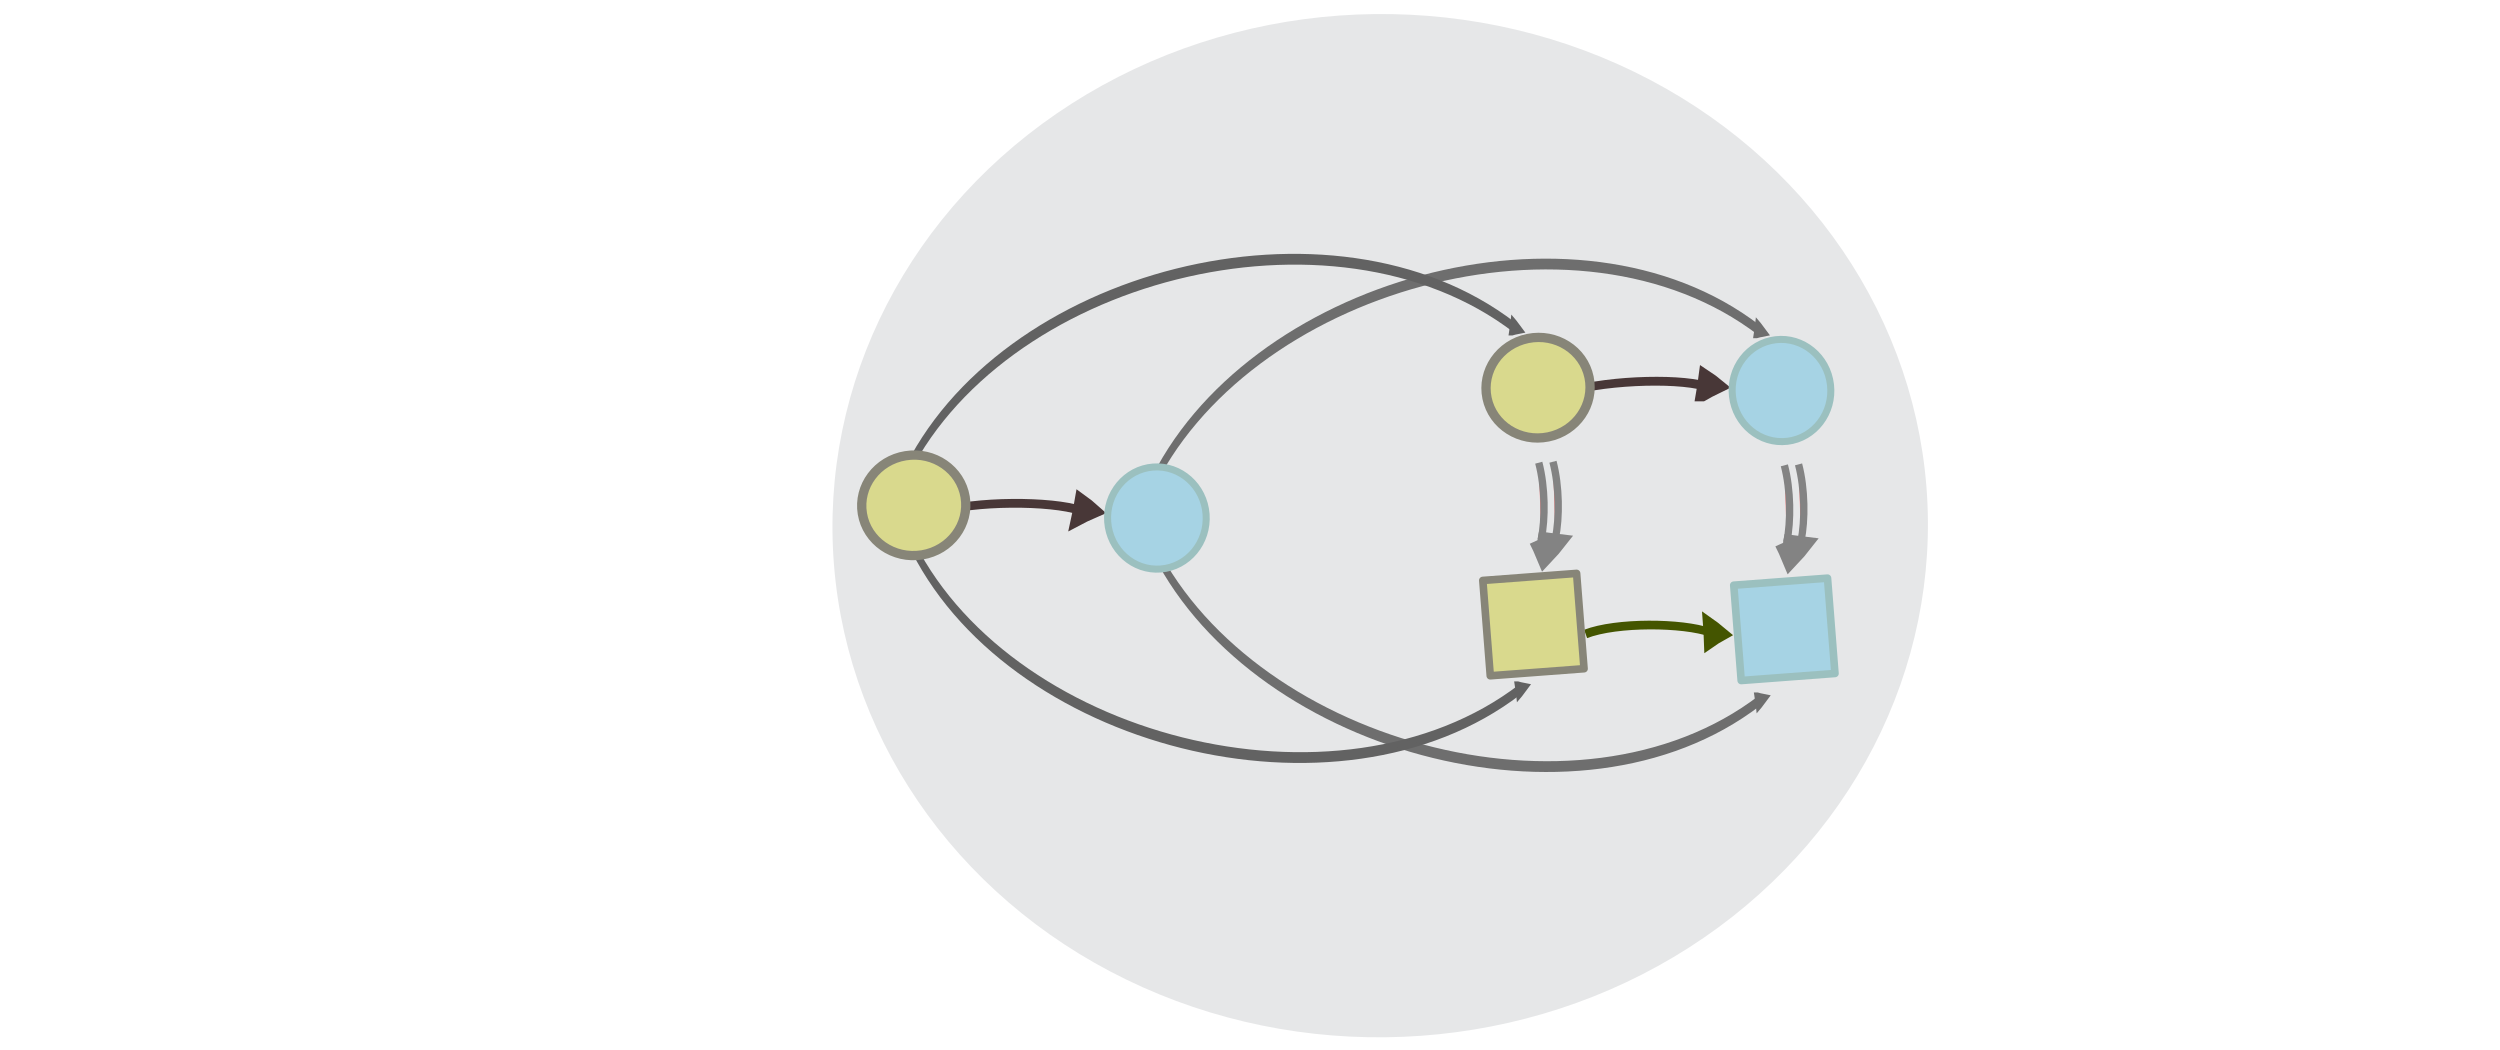 <?xml version="1.0" encoding="UTF-8" standalone="no"?>
<svg
   viewBox="0 0 595.3 250"
   version="1.1"
   id="svg15613"
   sodipodi:docname="pointed_functor.svg"
   inkscape:version="1.1.2 (1:1.1+202205011109+08b2f3d93c)"
   width="595.3"
   height="250"
   xmlns:inkscape="http://www.inkscape.org/namespaces/inkscape"
   xmlns:sodipodi="http://sodipodi.sourceforge.net/DTD/sodipodi-0.dtd"
   xmlns="http://www.w3.org/2000/svg"
   xmlns:svg="http://www.w3.org/2000/svg"
   xmlns:rdf="http://www.w3.org/1999/02/22-rdf-syntax-ns#"
   xmlns:cc="http://creativecommons.org/ns#"
   xmlns:dc="http://purl.org/dc/elements/1.1/">
  <defs
     id="defs15617" />
  <sodipodi:namedview
     pagecolor="#ffffff"
     bordercolor="#666666"
     borderopacity="1"
     objecttolerance="10"
     gridtolerance="10"
     guidetolerance="10"
     inkscape:pageopacity="0"
     inkscape:pageshadow="2"
     inkscape:window-width="1920"
     inkscape:window-height="1024"
     id="namedview15615"
     showgrid="false"
     inkscape:zoom="2.5774748"
     inkscape:cx="260.13833"
     inkscape:cy="134.23992"
     inkscape:window-x="0"
     inkscape:window-y="0"
     inkscape:window-maximized="1"
     inkscape:current-layer="svg15613"
     inkscape:pagecheckerboard="0"
     inkscape:lockguides="true" />
  <g
     id="g42748"
     transform="matrix(1.34,-0.1,0.101,1.292,-230.613,19.241)" />
  <ellipse
     style="fill:#e6e7e8;stroke:none;stroke-width:2;stroke-miterlimit:10;stroke-dasharray:none;stroke-opacity:1"
     id="circle15601-9-4-4"
     cy="148.495"
     cx="317.725"
     transform="matrix(0.997,-0.072,0.08,0.997,0,0)"
     rx="130.452"
     ry="121.835" />
  <g
     id="g42748-8"
     transform="matrix(1.34,-0.1,0.101,1.292,86.028,-0.386)" />
  <g
     transform="matrix(0.099,-0.012,0.017,0.235,326.789,30.662)"
     id="g16254"
     style="fill:#dddddd;stroke:#626262;stroke-width:11.105;stroke-miterlimit:10;stroke-dasharray:none;stroke-opacity:1">
    <path
       style="stroke:#626262;stroke-width:11.105;stroke-miterlimit:10;stroke-dasharray:none;stroke-opacity:1"
       inkscape:connector-curvature="0"
       id="path1478-7-9-0-19-0-7-4"
       d="m 298.198,219.106 c 4.67,-0.37 9.497,-0.595 14.431,-0.745 -3.389,-2.338 -7.016,-4.643 -10.882,-6.917 -1.224,2.679 -1.956,4.818 -3.55,7.661 z" />
    <path
       style="fill:none;stroke:#626262;stroke-width:10.909;stroke-miterlimit:10;stroke-dasharray:none;stroke-opacity:1;paint-order:markers fill stroke"
       inkscape:connector-curvature="0"
       id="path1480-1-3-1-5-7-5-05"
       d="M -1179.189,294.358 C -917.464,100.394 -104.67,54.838 303.994,216.713"
       sodipodi:nodetypes="cc" />
  </g>
  <g
     transform="matrix(0.099,-0.012,0.017,0.235,385.025,31.314)"
     style="display:inline;opacity:0.91;fill:#dddddd;stroke:#626262;stroke-width:11.105;stroke-miterlimit:10;stroke-dasharray:none;stroke-opacity:1"
     id="g16254-4">
    <path
       style="stroke:#626262;stroke-width:11.105;stroke-miterlimit:10;stroke-dasharray:none;stroke-opacity:1"
       inkscape:connector-curvature="0"
       id="path1478-7-9-0-19-0-7-4-6"
       d="m 298.198,219.106 c 4.67,-0.37 9.497,-0.595 14.431,-0.745 -3.389,-2.338 -7.016,-4.643 -10.882,-6.917 -1.224,2.679 -1.956,4.818 -3.55,7.661 z" />
    <path
       style="fill:none;stroke:#626262;stroke-width:10.909;stroke-miterlimit:10;stroke-dasharray:none;stroke-opacity:1;paint-order:markers fill stroke"
       inkscape:connector-curvature="0"
       id="path1480-1-3-1-5-7-5-05-2"
       d="M -1176.174,302.645 C -914.449,108.681 -104.67,54.838 303.994,216.713"
       sodipodi:nodetypes="cc" />
  </g>
  <g
     style="display:inline;fill:#dddddd;stroke:#445500;stroke-width:6.389;stroke-miterlimit:10"
     id="g1482-7-0-1-0-3-5-7-2-1-4"
     transform="matrix(0.173,-0.011,0.036,0.238,346.781,100.466)"
     inkscape:transform-center-x="6.7949115"
     inkscape:transform-center-y="-10.589917">
    <path
       style="stroke:#445500;stroke-width:35.526"
       inkscape:connector-curvature="0"
       id="path1478-7-9-0-19-0-0-2-2-0-4"
       transform="matrix(0.477,-0.029,0.032,0.429,147.58,197.367)"
       d="m 315.1,101.79 c 10.682,-4.135 21.77,-7.738 33.127,-11.074 -8.518,-8.139 -17.577,-16.01 -27.178,-23.616 -2.04,12.119 -3.103,21.663 -5.949,34.69 z" />
    <path
       style="fill:none;stroke:#445500;stroke-width:10.649;paint-order:markers fill stroke"
       inkscape:connector-curvature="0"
       id="path1480-1-3-1-5-7-4-7-6-6-4"
       d="M 127.386,78.378 C 176.957,66.302 277.685,72.076 317.498,86.173"
       sodipodi:nodetypes="cc"
       transform="matrix(0.896,0,0,0.817,18.384,154.236)" />
  </g>
  <g
     id="g16122"
     transform="translate(-110.615,101.095)"
     style="fill:#ffffac;fill-opacity:1;stroke:#bbbcbe;stroke-opacity:1">
    <rect
       transform="matrix(0.997,-0.075,0.078,0.997,0,0)"
       style="opacity:1;fill:#d9d98d;fill-opacity:1;stroke:#878578;stroke-width:1.812;stroke-linecap:round;stroke-linejoin:round;stroke-miterlimit:10;stroke-dasharray:none;stroke-dashoffset:0;stroke-opacity:1"
       id="rect24164-8"
       width="22.396"
       height="22.763"
       x="459.481"
       y="71.8" />
  </g>
  <g
     id="g16134"
     transform="translate(-54.672,22.346)">
    <rect
       transform="matrix(0.997,-0.075,0.078,0.997,0,0)"
       style="opacity:1;fill:#a6d3e4;fill-opacity:1;stroke:#9bc0bf;stroke-width:1.812;stroke-linecap:round;stroke-linejoin:round;stroke-miterlimit:10;stroke-dasharray:none;stroke-dashoffset:0;stroke-opacity:1"
       id="rect24164-8-1-5"
       width="22.396"
       height="22.763"
       x="457.046"
       y="151.738" />
  </g>
  <g
     transform="matrix(0.099,0.012,0.017,-0.235,328.129,211.466)"
     id="g16254-2"
     style="fill:#dddddd;stroke:#626262;stroke-width:11.105;stroke-miterlimit:10;stroke-dasharray:none;stroke-opacity:1">
    <path
       style="stroke:#626262;stroke-width:11.105;stroke-miterlimit:10;stroke-dasharray:none;stroke-opacity:1"
       inkscape:connector-curvature="0"
       id="path1478-7-9-0-19-0-7-4-4"
       d="m 298.198,219.106 c 4.67,-0.37 9.497,-0.595 14.431,-0.745 -3.389,-2.338 -7.016,-4.643 -10.882,-6.917 -1.224,2.679 -1.956,4.818 -3.55,7.661 z" />
    <path
       style="fill:none;stroke:#626262;stroke-width:10.909;stroke-miterlimit:10;stroke-dasharray:none;stroke-opacity:1;paint-order:markers fill stroke"
       inkscape:connector-curvature="0"
       id="path1480-1-3-1-5-7-5-05-0"
       d="M -1179.189,294.358 C -917.464,100.394 -104.67,54.838 303.994,216.713"
       sodipodi:nodetypes="cc" />
  </g>
  <g
     transform="matrix(0.099,0.012,0.017,-0.235,385.208,214.106)"
     style="display:inline;opacity:0.91;fill:#dddddd;stroke:#626262;stroke-width:11.105;stroke-miterlimit:10;stroke-dasharray:none;stroke-opacity:1"
     id="g16254-4-6">
    <path
       style="stroke:#626262;stroke-width:11.105;stroke-miterlimit:10;stroke-dasharray:none;stroke-opacity:1"
       inkscape:connector-curvature="0"
       id="path1478-7-9-0-19-0-7-4-6-2"
       d="m 298.198,219.106 c 4.67,-0.37 9.497,-0.595 14.431,-0.745 -3.389,-2.338 -7.016,-4.643 -10.882,-6.917 -1.224,2.679 -1.956,4.818 -3.55,7.661 z" />
    <path
       style="fill:none;stroke:#626262;stroke-width:10.909;stroke-miterlimit:10;stroke-dasharray:none;stroke-opacity:1;paint-order:markers fill stroke"
       inkscape:connector-curvature="0"
       id="path1480-1-3-1-5-7-5-05-2-9"
       d="M -1176.174,302.645 C -914.449,108.681 -104.67,54.838 303.994,216.713"
       sodipodi:nodetypes="cc" />
  </g>
  <g
     id="g3179"
     transform="translate(78.459,36.341)">
    <g
       style="display:inline;fill:#dddddd;stroke:#483737;stroke-width:6.389;stroke-miterlimit:10"
       id="g1482-7-0-1-0-3"
       transform="matrix(0.203,-0.012,-0.021,0.24,122.091,34.939)"
       inkscape:transform-center-x="5.5658533"
       inkscape:transform-center-y="-10.420102">
      <path
         style="stroke:#483737;stroke-width:35.526"
         inkscape:connector-curvature="0"
         id="path1478-7-9-0-19-0"
         transform="matrix(0.477,-0.029,0.032,0.429,147.58,197.367)"
         d="m 315.1,101.79 c 10.682,-4.135 21.77,-7.738 33.127,-11.074 -8.518,-8.139 -17.577,-16.01 -27.178,-23.616 -2.04,12.119 -3.103,21.663 -5.949,34.69 z" />
      <path
         style="fill:none;stroke:#483737;stroke-width:10.649;paint-order:markers fill stroke"
         inkscape:connector-curvature="0"
         id="path1480-1-3-1-5-7"
         d="M 127.386,78.378 C 176.957,66.302 277.685,72.076 317.498,86.173"
         sodipodi:nodetypes="cc"
         transform="matrix(0.896,0,0,0.817,18.384,154.236)" />
    </g>
    <g
       id="g16153"
       transform="translate(3.18,-5.209)"
       style="fill:#a6d3e4;fill-opacity:1">
      <ellipse
         ry="11.748"
         rx="12.176"
         transform="matrix(-0.074,-0.997,0.997,-0.077,0,0)"
         style="fill:#a6d3e4;fill-opacity:1;stroke:#9bc0bf;stroke-width:1.677;stroke-miterlimit:10;stroke-opacity:1"
         id="circle15605"
         cy="186.489"
         cx="-106.902" />
    </g>
    <g
       id="g16126"
       transform="rotate(-4.886,434.759,519.894)"
       inkscape:transform-center-x="-0.55451459"
       inkscape:transform-center-y="2.8463494"
       style="fill:#d9d98d;fill-opacity:1;stroke:#878578;stroke-opacity:1">
      <ellipse
         ry="11.965"
         rx="12.4"
         transform="matrix(0.997,-0.075,0.078,0.997,0,0)"
         style="fill:#d9d98d;stroke:#878578;stroke-width:2.214;stroke-miterlimit:10;stroke-dasharray:none;stroke-opacity:1;fill-opacity:1"
         id="circle15601-9-4"
         cy="73.519"
         cx="172.109" />
    </g>
  </g>
  <g
     style="display:inline;fill:#ff8080;stroke:#838383;stroke-width:6.389;stroke-miterlimit:10"
     id="g1482-7-0-4"
     transform="matrix(3.9844548e-4,0.108,-0.122,0.008,403.891,93.655)">
    <path
       style="fill:#ff8080;stroke-width:36.898"
       inkscape:connector-curvature="0"
       id="path1478-7-9-9"
       d="m 300.111,308.891 c 11.457,-5.059 23.316,-9.601 35.445,-13.89 -8.574,-7.716 -17.731,-15.117 -27.472,-22.203 -2.745,12.606 -4.334,22.493 -7.973,36.094 z" />
    <path
       style="fill:#ff8080;stroke-width:14.277;paint-order:markers fill stroke"
       inkscape:connector-curvature="0"
       id="path1480-1-3-7"
       d="m 130.205,307.633 c 55.069,-12.453 125.336,-12.587 169.068,-4.248" />
    <path
       style="display:inline;fill:#ff8080;stroke:#838383;stroke-width:14.277;stroke-miterlimit:10;paint-order:markers fill stroke"
       inkscape:connector-curvature="0"
       id="path1480-1-3-7-9"
       d="M 130.147,279.927 C 185.216,267.474 255.483,267.341 299.215,275.679" />
  </g>
  <g
     style="display:inline;fill:#ff8080;stroke:#838383;stroke-width:6.389;stroke-miterlimit:10"
     id="g1482-7-0-4-6"
     transform="matrix(3.9844548e-4,0.108,-0.122,0.008,462.371,94.28)">
    <path
       style="fill:#ff8080;stroke-width:36.898"
       inkscape:connector-curvature="0"
       id="path1478-7-9-9-1"
       d="m 300.111,308.891 c 11.457,-5.059 23.316,-9.601 35.445,-13.89 -8.574,-7.716 -17.731,-15.117 -27.472,-22.203 -2.745,12.606 -4.334,22.493 -7.973,36.094 z" />
    <path
       style="fill:#ff8080;stroke-width:14.277;paint-order:markers fill stroke"
       inkscape:connector-curvature="0"
       id="path1480-1-3-7-93"
       d="m 130.205,307.633 c 55.069,-12.453 125.336,-12.587 169.068,-4.248" />
    <path
       style="display:inline;fill:#ff8080;stroke:#838383;stroke-width:14.277;stroke-miterlimit:10;paint-order:markers fill stroke"
       inkscape:connector-curvature="0"
       id="path1480-1-3-7-9-1"
       d="M 130.147,279.927 C 185.216,267.474 255.483,267.341 299.215,275.679" />
  </g>
  <g
     id="g3179-3"
     transform="rotate(-2.33,457.577,-5495.896)">
    <g
       style="display:inline;fill:#dddddd;stroke:#483737;stroke-width:6.389;stroke-miterlimit:10"
       id="g1482-7-0-1-0-3-1"
       transform="matrix(0.203,-0.012,-0.021,0.24,122.091,34.939)"
       inkscape:transform-center-x="5.5658533"
       inkscape:transform-center-y="-10.420102">
      <path
         style="stroke:#483737;stroke-width:35.526"
         inkscape:connector-curvature="0"
         id="path1478-7-9-0-19-0-8"
         transform="matrix(0.477,-0.029,0.032,0.429,147.58,197.367)"
         d="m 315.1,101.79 c 10.682,-4.135 21.77,-7.738 33.127,-11.074 -8.518,-8.139 -17.577,-16.01 -27.178,-23.616 -2.04,12.119 -3.103,21.663 -5.949,34.69 z" />
      <path
         style="fill:none;stroke:#483737;stroke-width:10.649;paint-order:markers fill stroke"
         inkscape:connector-curvature="0"
         id="path1480-1-3-1-5-7-9"
         d="M 127.386,78.378 C 176.957,66.302 277.685,72.076 317.498,86.173"
         sodipodi:nodetypes="cc"
         transform="matrix(0.896,0,0,0.817,18.384,154.236)" />
    </g>
    <g
       id="g16153-6"
       transform="translate(3.18,-5.209)"
       style="fill:#a6d3e4;fill-opacity:1">
      <ellipse
         ry="11.748"
         rx="12.176"
         transform="matrix(-0.074,-0.997,0.997,-0.077,0,0)"
         style="fill:#a6d3e4;fill-opacity:1;stroke:#9bc0bf;stroke-width:1.677;stroke-miterlimit:10;stroke-opacity:1"
         id="circle15605-4"
         cy="186.489"
         cx="-106.902" />
    </g>
    <g
       id="g16126-3"
       transform="rotate(-4.886,434.759,519.894)"
       inkscape:transform-center-x="-0.55451459"
       inkscape:transform-center-y="2.8463494"
       style="fill:#d9d98d;fill-opacity:1;stroke:#878578;stroke-opacity:1">
      <ellipse
         ry="11.965"
         rx="12.4"
         transform="matrix(0.997,-0.075,0.078,0.997,0,0)"
         style="fill:#d9d98d;fill-opacity:1;stroke:#878578;stroke-width:2.214;stroke-miterlimit:10;stroke-dasharray:none;stroke-opacity:1"
         id="circle15601-9-4-3"
         cy="73.519"
         cx="172.109" />
    </g>
  </g>
</svg>
